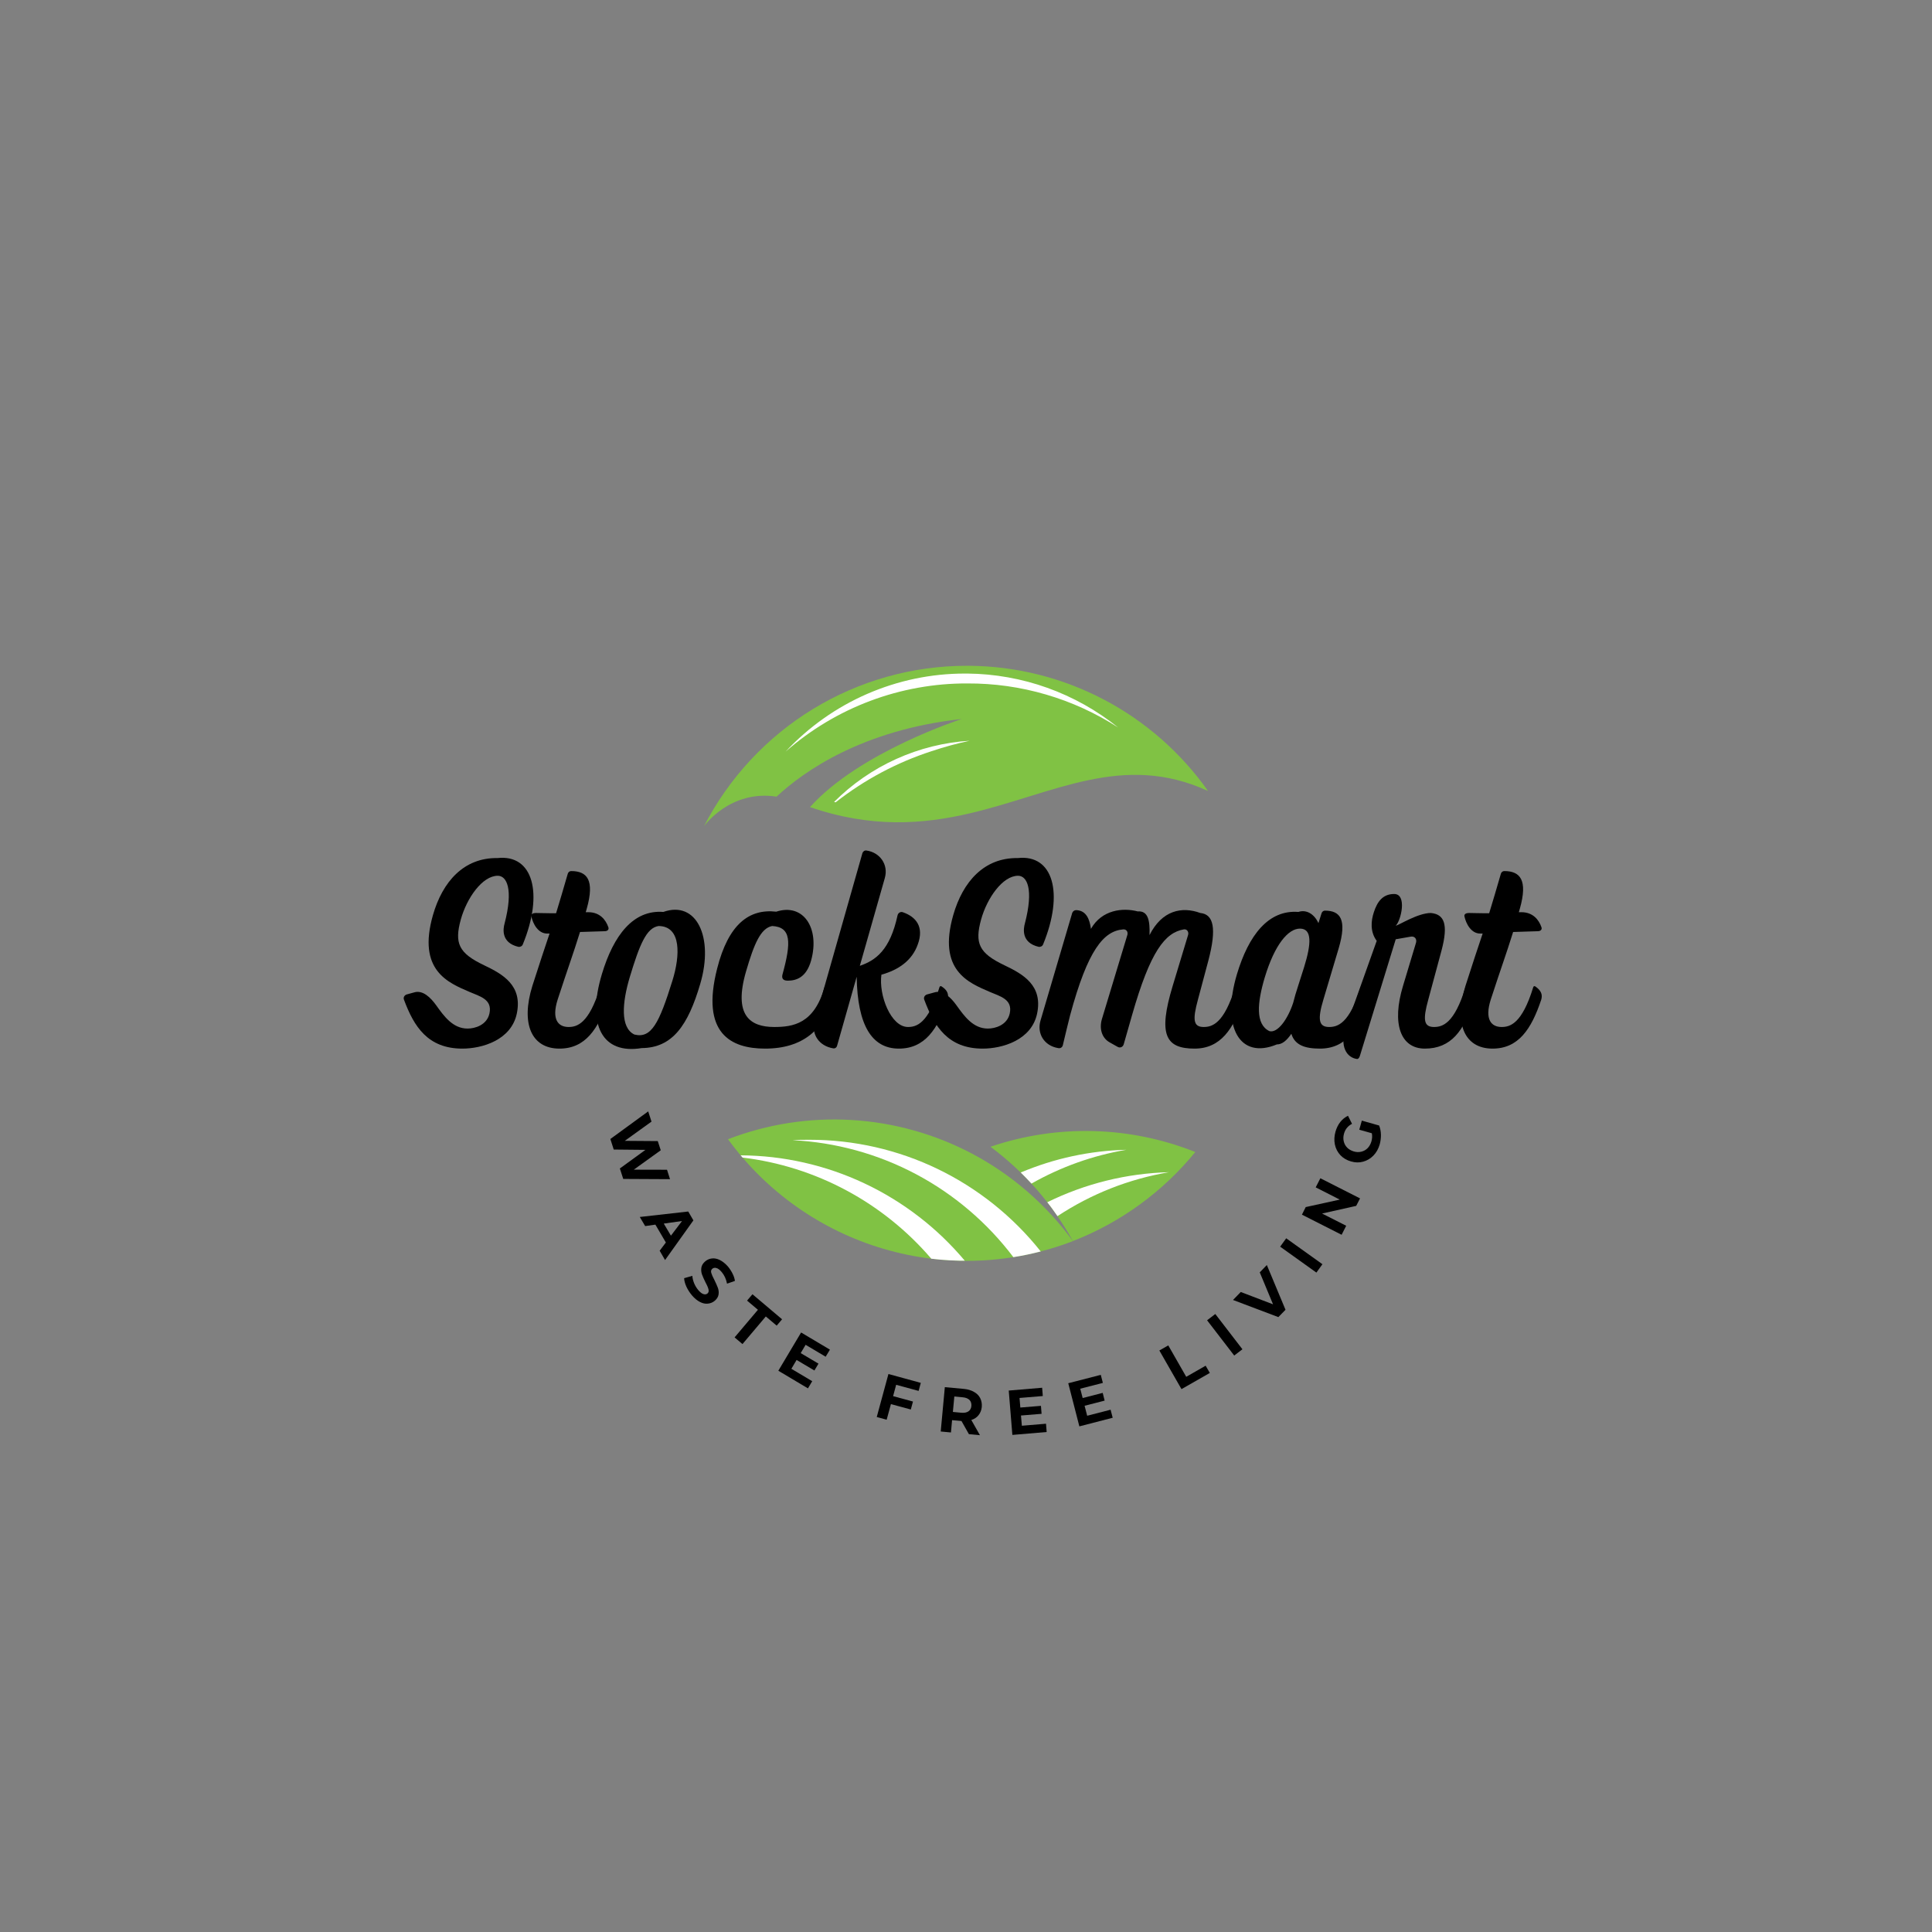 <?xml version="1.0" encoding="UTF-8"?><svg xmlns="http://www.w3.org/2000/svg" xmlns:xlink="http://www.w3.org/1999/xlink" width="375" zoomAndPan="magnify" viewBox="0 0 375 375" height="375" preserveAspectRatio="xMidYMid meet" version="1.0"><rect x="0" y="0" width="375" height="375" fill="#808080" stroke="none"/><defs><g><g id="glyph-0-0"/><g id="glyph-0-1"><path d="M 12.531 10.75 L 3.453 10.703 L 2.797 8.672 L 7.766 5.062 L 1.609 5 L 0.953 2.953 L 8.297 -2.406 L 8.938 -0.422 L 3.75 3.312 L 10.156 3.359 L 10.734 5.141 L 5.5 8.906 L 11.953 8.922 Z M 12.531 10.75 "/></g><g id="glyph-1-0"/><g id="glyph-1-1"><path d="M 5 4.859 L 2.969 1.391 L 0.984 1.672 L -0.062 -0.094 L 9.344 -1.156 L 10.344 0.562 L 4.844 8.266 L 3.797 6.453 Z M 5.984 3.531 L 8.141 0.688 L 4.594 1.188 Z M 5.984 3.531 "/></g><g id="glyph-2-0"/><g id="glyph-2-1"><path d="M 2.391 3.031 C 1.953 2.508 1.594 1.945 1.312 1.344 C 1.039 0.738 0.895 0.191 0.875 -0.297 L 2.469 -0.75 C 2.5 -0.289 2.613 0.18 2.812 0.672 C 3.02 1.172 3.289 1.617 3.625 2.016 C 4 2.453 4.336 2.711 4.641 2.797 C 4.941 2.891 5.195 2.848 5.406 2.672 C 5.562 2.535 5.641 2.363 5.641 2.156 C 5.641 1.957 5.586 1.734 5.484 1.484 C 5.391 1.234 5.238 0.914 5.031 0.531 C 4.727 -0.082 4.5 -0.598 4.344 -1.016 C 4.195 -1.441 4.156 -1.879 4.219 -2.328 C 4.281 -2.773 4.531 -3.188 4.969 -3.562 C 5.344 -3.883 5.773 -4.07 6.266 -4.125 C 6.754 -4.188 7.266 -4.086 7.797 -3.828 C 8.336 -3.566 8.867 -3.141 9.391 -2.547 C 9.742 -2.117 10.039 -1.66 10.281 -1.172 C 10.531 -0.68 10.68 -0.211 10.734 0.234 L 9.203 0.766 C 9.023 -0.141 8.676 -0.895 8.156 -1.5 C 7.801 -1.926 7.461 -2.18 7.141 -2.266 C 6.828 -2.359 6.562 -2.312 6.344 -2.125 C 6.113 -1.926 6.047 -1.66 6.141 -1.328 C 6.234 -1.004 6.43 -0.555 6.734 0.016 C 7.035 0.629 7.266 1.145 7.422 1.562 C 7.578 1.977 7.625 2.41 7.562 2.859 C 7.5 3.305 7.25 3.719 6.812 4.094 C 6.438 4.406 6 4.586 5.5 4.641 C 5.008 4.703 4.5 4.598 3.969 4.328 C 3.438 4.066 2.91 3.633 2.391 3.031 Z M 2.391 3.031 "/></g><g id="glyph-3-0"/><g id="glyph-3-1"><path d="M 6.672 -3.547 L 4.562 -5.328 L 5.609 -6.562 L 11.359 -1.703 L 10.312 -0.469 L 8.203 -2.25 L 3.672 3.109 L 2.141 1.812 Z M 6.672 -3.547 "/></g><g id="glyph-4-0"/><g id="glyph-4-1"><path d="M 7.469 2.562 L 6.641 3.953 L 0.891 0.531 L 5.312 -6.891 L 10.906 -3.562 L 10.078 -2.188 L 6.188 -4.5 L 5.234 -2.891 L 8.688 -0.844 L 7.891 0.484 L 4.438 -1.562 L 3.422 0.156 Z M 7.469 2.562 "/></g><g id="glyph-5-0"/><g id="glyph-5-1"><path d="M 4.766 -5.984 L 4.172 -3.781 L 8.031 -2.734 L 7.609 -1.188 L 3.75 -2.234 L 2.922 0.797 L 1 0.266 L 3.266 -8.078 L 9.547 -6.359 L 9.125 -4.797 Z M 4.766 -5.984 "/></g><g id="glyph-6-0"/><g id="glyph-6-1"><path d="M 6.5 0.609 L 5.062 -1.938 L 4.969 -1.953 L 3.234 -2.109 L 3.016 0.281 L 1.031 0.094 L 1.828 -8.516 L 5.547 -8.172 C 6.297 -8.098 6.941 -7.906 7.484 -7.594 C 8.035 -7.289 8.438 -6.891 8.688 -6.391 C 8.945 -5.891 9.051 -5.316 9 -4.672 C 8.938 -4.047 8.727 -3.516 8.375 -3.078 C 8.031 -2.641 7.562 -2.328 6.969 -2.141 L 8.641 0.812 Z M 6.984 -4.859 C 7.023 -5.348 6.898 -5.738 6.609 -6.031 C 6.316 -6.32 5.879 -6.492 5.297 -6.547 L 3.672 -6.703 L 3.391 -3.703 L 5.016 -3.547 C 5.598 -3.492 6.062 -3.582 6.406 -3.812 C 6.75 -4.051 6.941 -4.398 6.984 -4.859 Z M 6.984 -4.859 "/></g><g id="glyph-7-0"/><g id="glyph-7-1"><path d="M 7.562 -2.25 L 7.688 -0.641 L 1.031 -0.078 L 0.328 -8.688 L 6.812 -9.234 L 6.938 -7.625 L 2.422 -7.25 L 2.578 -5.391 L 6.578 -5.719 L 6.703 -4.172 L 2.703 -3.844 L 2.875 -1.859 Z M 7.562 -2.25 "/></g><g id="glyph-8-0"/><g id="glyph-8-1"><path d="M 7.062 -3.484 L 7.469 -1.922 L 1 -0.25 L -1.156 -8.625 L 5.156 -10.25 L 5.562 -8.688 L 1.172 -7.562 L 1.641 -5.75 L 5.531 -6.75 L 5.906 -5.25 L 2.016 -4.25 L 2.516 -2.312 Z M 7.062 -3.484 "/></g><g id="glyph-9-0"/><g id="glyph-9-1"><path d="M -3.406 -8.016 L -1.672 -9 L 1.812 -2.906 L 5.578 -5.062 L 6.391 -3.656 L 0.891 -0.516 Z M -3.406 -8.016 "/></g><g id="glyph-10-0"/><g id="glyph-10-1"><path d="M -4.453 -7.469 L -2.859 -8.688 L 2.406 -1.844 L 0.812 -0.625 Z M -4.453 -7.469 "/></g><g id="glyph-11-0"/><g id="glyph-11-1"><path d="M 0.266 -12.703 L 3.891 -4.016 L 2.5 -2.594 L -6.297 -5.922 L -4.797 -7.469 L 1.469 -5.078 L -1.109 -11.281 Z M 0.266 -12.703 "/></g><g id="glyph-12-0"/><g id="glyph-12-1"><path d="M -6.438 -5.875 L -5.266 -7.5 L 1.766 -2.469 L 0.594 -0.844 Z M -6.438 -5.875 "/></g><g id="glyph-13-0"/><g id="glyph-13-1"><path d="M -3.656 -11.891 L 4.047 -7.984 L 3.297 -6.531 L -3.328 -5.047 L 1.359 -2.672 L 0.469 -0.922 L -7.234 -4.828 L -6.5 -6.297 L 0.109 -7.75 L -4.562 -10.125 Z M -3.656 -11.891 "/></g><g id="glyph-14-0"/><g id="glyph-14-1"><path d="M -2.391 -7.812 L -1.891 -9.578 L 1.469 -8.625 C 1.688 -8.062 1.801 -7.461 1.812 -6.828 C 1.82 -6.191 1.742 -5.57 1.578 -4.969 C 1.328 -4.094 0.914 -3.363 0.344 -2.781 C -0.219 -2.207 -0.879 -1.816 -1.641 -1.609 C -2.398 -1.398 -3.188 -1.414 -4 -1.656 C -4.832 -1.895 -5.52 -2.301 -6.062 -2.875 C -6.602 -3.457 -6.957 -4.145 -7.125 -4.938 C -7.289 -5.738 -7.25 -6.578 -7 -7.453 C -6.789 -8.18 -6.477 -8.805 -6.062 -9.328 C -5.645 -9.848 -5.148 -10.242 -4.578 -10.516 L -3.797 -8.953 C -4.586 -8.547 -5.102 -7.922 -5.344 -7.078 C -5.5 -6.547 -5.52 -6.039 -5.406 -5.562 C -5.301 -5.094 -5.082 -4.688 -4.75 -4.344 C -4.414 -4 -3.984 -3.75 -3.453 -3.594 C -2.941 -3.445 -2.453 -3.43 -1.984 -3.547 C -1.516 -3.66 -1.109 -3.891 -0.766 -4.234 C -0.43 -4.586 -0.188 -5.023 -0.031 -5.547 C 0.125 -6.098 0.148 -6.625 0.047 -7.125 Z M -2.391 -7.812 "/></g><g id="glyph-15-0"><path d="M 10.359 0.809 C 14.148 0.809 19.809 -0.809 20.918 -5.961 C 22.082 -11.469 18.191 -13.641 14.602 -15.359 C 9.602 -17.734 8.793 -19.656 10.055 -24.254 C 11.219 -28.445 14.25 -32.742 17.23 -32.742 C 18.949 -32.742 20.312 -30.215 18.543 -23.445 C 18.289 -22.535 17.785 -19.758 21.223 -18.949 C 21.574 -18.898 21.93 -19.051 22.082 -19.402 C 26.172 -29.355 24.051 -36.938 17.18 -36.176 C 10.66 -36.277 6.52 -31.629 4.648 -25.113 C 1.566 -14.352 7.629 -11.977 11.723 -10.207 C 13.691 -9.348 16.219 -8.793 15.613 -6.012 C 15.109 -3.738 12.785 -3.082 11.367 -3.082 C 8.488 -3.082 6.77 -5.508 5.254 -7.629 C 4.195 -9.094 2.68 -10.609 1.012 -10.105 L -0.453 -9.703 C -0.91 -9.551 -1.164 -9.094 -0.961 -8.641 C 0.961 -3.488 3.637 0.809 10.359 0.809 Z M 10.359 0.809 "/></g><g id="glyph-15-1"><path d="M 15.512 -11.27 C 15.359 -11.367 15.16 -11.316 15.109 -11.066 C 12.934 -3.992 10.609 -3.387 8.992 -3.387 C 6.973 -3.387 5.66 -4.852 6.871 -8.691 C 8.945 -15.059 9.801 -17.281 11.219 -21.828 C 11.773 -21.828 12.328 -21.879 12.836 -21.879 L 16.016 -21.98 C 16.523 -21.98 16.875 -22.281 16.723 -22.738 C 16.219 -24.203 15.059 -25.668 12.836 -25.668 L 12.328 -25.668 C 12.379 -25.922 12.48 -26.121 12.531 -26.375 C 14.098 -31.934 12.582 -33.652 9.5 -33.652 C 9.195 -33.652 8.945 -33.449 8.844 -33.145 C 7.934 -30.012 7.227 -27.59 6.57 -25.465 L 5.609 -25.465 C 4.344 -25.465 3.488 -25.516 2.629 -25.516 C 2.121 -25.516 1.668 -25.312 1.77 -24.859 C 2.07 -23.445 3.082 -21.473 4.902 -21.523 L 5.305 -21.523 C 4.344 -18.695 3.387 -15.766 1.969 -11.367 C -0.305 -4.043 1.77 0.809 7.227 0.809 C 12.227 0.809 14.754 -2.93 16.676 -8.691 C 16.977 -9.703 16.625 -10.508 15.512 -11.27 Z M 15.512 -11.27 "/></g><g id="glyph-15-2"><path d="M 10.055 0.707 C 16.016 0.656 19.051 -3.688 21.422 -11.773 C 24.102 -20.867 20.664 -27.992 14.25 -25.719 C 8.438 -26.172 4.598 -21.223 2.324 -13.641 C -0.656 -3.738 2.426 1.969 10.055 0.707 Z M 8.641 -1.922 C 5.859 -3.234 6.266 -8.137 7.73 -13.035 C 9.652 -19.402 10.965 -22.637 13.34 -22.988 C 17.785 -22.941 17.531 -17.23 16.016 -12.379 C 13.441 -4.094 11.926 -1.113 8.641 -1.922 Z M 8.641 -1.922 "/></g><g id="glyph-15-3"><path d="M 23.746 -11.27 C 23.598 -11.367 23.395 -11.316 23.344 -11.066 C 21.324 -3.992 17.23 -3.387 13.594 -3.387 C 8.844 -3.387 5.66 -5.711 8.137 -14.199 C 9.703 -19.555 10.965 -22.535 13.188 -22.988 C 16.926 -22.789 16.926 -19.855 15.207 -13.594 C 15.059 -13.035 15.109 -12.379 16.219 -12.379 C 17.938 -12.379 19.855 -13.035 20.766 -16.32 C 22.484 -22.586 19.25 -27.488 13.996 -25.77 C 8.691 -26.375 4.699 -23.293 2.527 -14.754 C -0.707 -2.121 5.203 0.809 11.824 0.809 C 19.199 0.809 23.191 -2.93 24.91 -8.691 C 25.215 -9.75 24.859 -10.559 23.746 -11.27 Z M 23.746 -11.27 "/></g><g id="glyph-15-4"><path d="M 24.707 -11.27 C 24.555 -11.367 24.355 -11.316 24.305 -11.117 C 22.133 -3.992 19.809 -3.387 18.191 -3.387 C 14.855 -3.387 12.48 -9.602 13.035 -13.543 C 16.32 -14.449 19 -16.27 20.109 -19.453 C 21.324 -22.789 19.809 -24.758 17.18 -25.668 C 16.723 -25.82 16.27 -25.516 16.168 -25.062 C 14.703 -18.289 11.926 -16.32 8.844 -15.258 L 13.691 -32.285 C 14.449 -34.914 12.734 -37.289 10.105 -37.645 C 9.75 -37.695 9.449 -37.441 9.348 -37.137 L 0.102 -4.598 C -0.656 -2.02 0.91 0.305 3.688 0.758 C 4.043 0.809 4.344 0.605 4.445 0.203 L 8.234 -13.137 C 8.387 -3.738 11.168 0.809 16.422 0.809 C 21.422 0.809 24 -2.93 25.871 -8.691 C 26.172 -9.75 25.82 -10.559 24.707 -11.27 Z M 24.707 -11.27 "/></g><g id="glyph-15-5"><path d="M 29.508 0.809 C 34.512 0.809 37.086 -2.93 38.957 -8.691 C 39.262 -9.75 38.906 -10.559 37.793 -11.27 C 37.645 -11.367 37.441 -11.316 37.391 -11.117 C 35.219 -3.992 32.895 -3.387 31.277 -3.387 C 29.254 -3.387 29.105 -4.801 30.164 -8.691 L 32.188 -16.27 C 33.852 -22.586 33.195 -25.266 30.621 -25.516 C 27.031 -26.832 23.191 -26.023 20.766 -21.223 C 20.867 -24 20.516 -25.973 18.492 -25.82 C 15.613 -26.578 11.52 -26.172 9.398 -22.434 C 9.145 -24.305 8.488 -26.023 6.52 -26.07 C 6.164 -26.07 5.859 -25.82 5.762 -25.516 L -0.402 -4.598 C -1.113 -2.121 0.305 0.254 3.031 0.707 C 3.488 0.809 3.84 0.555 3.941 0.152 C 4.445 -1.969 4.902 -3.891 5.355 -5.66 C 8.793 -18.391 11.875 -22.031 15.664 -22.332 C 16.27 -22.383 16.625 -21.879 16.473 -21.273 L 11.52 -4.902 C 10.965 -2.98 11.57 -1.211 13.035 -0.402 L 14.551 0.453 C 15.059 0.758 15.613 0.504 15.766 -0.051 L 17.383 -5.711 C 20.918 -18.09 23.797 -21.727 27.438 -22.332 C 28.043 -22.434 28.445 -21.828 28.246 -21.223 L 25.266 -11.367 C 22.383 -1.871 23.898 0.809 29.508 0.809 Z M 29.508 0.809 "/></g><g id="glyph-15-6"><path d="M 26.73 -11.27 C 26.578 -11.367 26.375 -11.316 26.324 -11.117 C 24.152 -3.992 21.828 -3.387 20.211 -3.387 C 18.191 -3.387 17.938 -4.852 19.098 -8.691 L 22.082 -18.695 C 23.699 -24.203 22.434 -25.973 19.402 -25.973 C 19.098 -25.973 18.848 -25.77 18.746 -25.465 L 18.141 -23.547 C 17.281 -25.414 15.715 -26.223 14.25 -25.719 C 8.438 -26.172 4.598 -21.223 2.324 -13.641 C -0.758 -3.336 2.879 2.98 10.055 0 C 11.117 0 12.027 -0.809 12.883 -2.07 C 13.543 0.102 15.461 0.809 18.441 0.809 C 23.445 0.809 26.023 -2.93 27.891 -8.691 C 28.195 -9.75 27.84 -10.559 26.73 -11.27 Z M 8.641 -2.578 C 5.859 -3.891 6.266 -8.137 7.73 -13.035 C 9.652 -19.402 12.277 -22.484 14.551 -22.484 C 16.926 -22.484 16.773 -19.555 15.359 -15.008 L 14.199 -11.367 C 13.793 -10.156 13.492 -9.094 13.238 -8.086 C 12.176 -4.852 10.207 -2.172 8.641 -2.578 Z M 8.641 -2.578 "/></g><g id="glyph-15-7"><path d="M 1.312 2.828 C 1.516 2.828 1.719 2.578 1.82 2.273 L 8.793 -20.414 L 11.672 -20.918 C 12.43 -21.07 12.934 -20.516 12.734 -19.758 L 10.207 -11.367 C 7.984 -4.043 9.703 0.809 14.449 0.809 C 19.453 0.809 22.133 -2.578 23.898 -8.691 C 24.203 -9.75 23.848 -10.559 22.738 -11.27 C 22.586 -11.367 22.383 -11.316 22.332 -11.117 C 20.16 -3.992 17.836 -3.387 16.219 -3.387 C 14.199 -3.387 14.047 -4.852 15.109 -8.691 L 17.684 -18.242 C 19.051 -23.395 18.191 -25.266 15.613 -25.516 C 13.086 -25.516 9.398 -23.141 8.793 -23.039 C 9.852 -24.102 11.016 -29.203 8.488 -29.203 C 6.266 -29.203 5.203 -27.688 4.547 -25.668 C 3.992 -24 3.789 -21.879 5.102 -20.109 L -0.859 -3.387 C -2.172 0.305 -0.758 2.578 1.312 2.828 Z M 1.312 2.828 "/></g></g><clipPath id="clip-0"><path d="M 141 217 L 209 217 L 209 244.73 L 141 244.73 Z M 141 217 " clip-rule="nonzero"/></clipPath><clipPath id="clip-1"><path d="M 143 224 L 188 224 L 188 244.73 L 143 244.73 Z M 143 224 " clip-rule="nonzero"/></clipPath><clipPath id="clip-2"><path d="M 153 221 L 203 221 L 203 244.73 L 153 244.73 Z M 153 221 " clip-rule="nonzero"/></clipPath><clipPath id="clip-3"><path d="M 136.43 129.23 L 234.68 129.23 L 234.68 161 L 136.43 161 Z M 136.43 129.23 " clip-rule="nonzero"/></clipPath></defs><g fill="rgb(0%, 0%, 0%)" fill-opacity="1"><use x="117.517" y="218.126" xmlns:xlink="http://www.w3.org/1999/xlink" xlink:href="#glyph-0-1" xlink:type="simple" xlink:actuate="onLoad" xlink:show="embed"/></g><g fill="rgb(0%, 0%, 0%)" fill-opacity="1"><use x="124.243" y="236.31" xmlns:xlink="http://www.w3.org/1999/xlink" xlink:href="#glyph-1-1" xlink:type="simple" xlink:actuate="onLoad" xlink:show="embed"/></g><g fill="rgb(0%, 0%, 0%)" fill-opacity="1"><use x="131.913" y="248.392" xmlns:xlink="http://www.w3.org/1999/xlink" xlink:href="#glyph-2-1" xlink:type="simple" xlink:actuate="onLoad" xlink:show="embed"/></g><g fill="rgb(0%, 0%, 0%)" fill-opacity="1"><use x="140.442" y="257.775" xmlns:xlink="http://www.w3.org/1999/xlink" xlink:href="#glyph-3-1" xlink:type="simple" xlink:actuate="onLoad" xlink:show="embed"/></g><g fill="rgb(0%, 0%, 0%)" fill-opacity="1"><use x="150.182" y="265.527" xmlns:xlink="http://www.w3.org/1999/xlink" xlink:href="#glyph-4-1" xlink:type="simple" xlink:actuate="onLoad" xlink:show="embed"/></g><g fill="rgb(0%, 0%, 0%)" fill-opacity="1"><use x="169.178" y="274.773" xmlns:xlink="http://www.w3.org/1999/xlink" xlink:href="#glyph-5-1" xlink:type="simple" xlink:actuate="onLoad" xlink:show="embed"/></g><g fill="rgb(0%, 0%, 0%)" fill-opacity="1"><use x="181.563" y="277.759" xmlns:xlink="http://www.w3.org/1999/xlink" xlink:href="#glyph-6-1" xlink:type="simple" xlink:actuate="onLoad" xlink:show="embed"/></g><g fill="rgb(0%, 0%, 0%)" fill-opacity="1"><use x="195.468" y="278.594" xmlns:xlink="http://www.w3.org/1999/xlink" xlink:href="#glyph-7-1" xlink:type="simple" xlink:actuate="onLoad" xlink:show="embed"/></g><g fill="rgb(0%, 0%, 0%)" fill-opacity="1"><use x="208.504" y="277.108" xmlns:xlink="http://www.w3.org/1999/xlink" xlink:href="#glyph-8-1" xlink:type="simple" xlink:actuate="onLoad" xlink:show="embed"/></g><g fill="rgb(0%, 0%, 0%)" fill-opacity="1"><use x="228.435" y="270.144" xmlns:xlink="http://www.w3.org/1999/xlink" xlink:href="#glyph-9-1" xlink:type="simple" xlink:actuate="onLoad" xlink:show="embed"/></g><g fill="rgb(0%, 0%, 0%)" fill-opacity="1"><use x="238.748" y="263.735" xmlns:xlink="http://www.w3.org/1999/xlink" xlink:href="#glyph-10-1" xlink:type="simple" xlink:actuate="onLoad" xlink:show="embed"/></g><g fill="rgb(0%, 0%, 0%)" fill-opacity="1"><use x="245.626" y="258.244" xmlns:xlink="http://www.w3.org/1999/xlink" xlink:href="#glyph-11-1" xlink:type="simple" xlink:actuate="onLoad" xlink:show="embed"/></g><g fill="rgb(0%, 0%, 0%)" fill-opacity="1"><use x="254.917" y="247.852" xmlns:xlink="http://www.w3.org/1999/xlink" xlink:href="#glyph-12-1" xlink:type="simple" xlink:actuate="onLoad" xlink:show="embed"/></g><g fill="rgb(0%, 0%, 0%)" fill-opacity="1"><use x="259.938" y="240.592" xmlns:xlink="http://www.w3.org/1999/xlink" xlink:href="#glyph-13-1" xlink:type="simple" xlink:actuate="onLoad" xlink:show="embed"/></g><g fill="rgb(0%, 0%, 0%)" fill-opacity="1"><use x="266.224" y="227.088" xmlns:xlink="http://www.w3.org/1999/xlink" xlink:href="#glyph-14-1" xlink:type="simple" xlink:actuate="onLoad" xlink:show="embed"/></g><g clip-path="url(#clip-0)"><path fill="rgb(50.2%, 76.079%, 26.669%)" d="M 208.258 240.898 C 205.68 237.367 202.742 234.168 199.445 231.309 C 196.145 228.445 192.57 225.992 188.719 223.945 C 186.91 222.992 185.059 222.133 183.16 221.375 C 181.262 220.617 179.332 219.965 177.363 219.414 C 175.398 218.863 173.406 218.418 171.391 218.078 C 169.379 217.742 167.352 217.512 165.312 217.391 C 163.277 217.27 161.238 217.258 159.195 217.352 C 157.156 217.449 155.129 217.656 153.109 217.969 C 151.094 218.281 149.098 218.703 147.125 219.23 C 145.152 219.758 143.211 220.387 141.305 221.121 C 142.227 222.387 143.203 223.613 144.227 224.801 C 145.25 225.988 146.32 227.133 147.438 228.23 C 148.555 229.328 149.715 230.383 150.918 231.387 C 152.121 232.391 153.359 233.344 154.641 234.246 C 155.918 235.148 157.234 235.996 158.582 236.789 C 159.93 237.586 161.309 238.324 162.715 239.004 C 164.125 239.688 165.559 240.309 167.016 240.875 C 168.477 241.438 169.953 241.941 171.453 242.383 C 172.953 242.828 174.469 243.207 175.996 243.527 C 177.527 243.844 179.07 244.102 180.621 244.293 C 182.172 244.484 183.727 244.613 185.289 244.68 C 186.852 244.746 188.41 244.746 189.973 244.684 C 191.535 244.621 193.09 244.492 194.641 244.301 C 196.195 244.109 197.734 243.855 199.266 243.539 C 200.797 243.223 202.312 242.844 203.812 242.402 C 205.312 241.961 206.789 241.461 208.25 240.898 Z M 208.258 240.898 " fill-opacity="1" fill-rule="evenodd"/></g><path fill="rgb(50.2%, 76.079%, 26.669%)" d="M 208.23 240.855 L 208.23 240.898 C 212.867 239.094 217.199 236.73 221.23 233.797 C 225.258 230.867 228.852 227.469 232.004 223.605 C 228.852 222.348 225.613 221.379 222.289 220.695 C 218.969 220.012 215.609 219.625 212.219 219.539 C 208.828 219.453 205.457 219.664 202.105 220.176 C 198.75 220.688 195.469 221.488 192.254 222.586 C 198.875 227.531 204.199 233.621 208.23 240.855 Z M 208.23 240.855 " fill-opacity="1" fill-rule="evenodd"/><g clip-path="url(#clip-1)"><path fill="rgb(100%, 100%, 100%)" d="M 187.285 244.723 C 185.949 243.133 184.535 241.621 183.039 240.184 C 181.543 238.75 179.977 237.398 178.332 236.137 C 176.691 234.871 174.988 233.699 173.219 232.621 C 171.453 231.539 169.633 230.559 167.758 229.68 C 165.887 228.797 163.973 228.02 162.016 227.348 C 160.059 226.676 158.07 226.109 156.055 225.656 C 154.035 225.199 152 224.852 149.945 224.617 C 147.891 224.383 145.828 224.262 143.762 224.25 L 144.129 224.684 C 147.652 225.109 151.109 225.855 154.496 226.926 C 157.883 227.996 161.145 229.371 164.277 231.051 C 167.41 232.727 170.359 234.684 173.133 236.914 C 175.906 239.145 178.449 241.609 180.766 244.316 C 181 244.316 181.238 244.375 181.484 244.391 C 181.73 244.402 182.074 244.461 182.379 244.484 C 183.676 244.598 184.984 244.68 186.312 244.699 C 186.633 244.699 186.957 244.699 187.285 244.699 Z M 187.285 244.723 " fill-opacity="1" fill-rule="evenodd"/></g><g clip-path="url(#clip-2)"><path fill="rgb(100%, 100%, 100%)" d="M 153.832 221.309 C 155.918 221.41 157.988 221.629 160.047 221.957 C 162.109 222.289 164.145 222.73 166.156 223.281 C 168.168 223.836 170.145 224.496 172.086 225.266 C 174.023 226.035 175.918 226.91 177.766 227.887 C 179.609 228.867 181.398 229.941 183.125 231.113 C 184.855 232.289 186.516 233.555 188.105 234.91 C 189.699 236.266 191.211 237.703 192.648 239.227 C 194.082 240.746 195.43 242.344 196.695 244.012 C 198.496 243.73 200.297 243.352 202.004 242.902 C 200.664 241.215 199.234 239.609 197.715 238.086 C 196.195 236.559 194.594 235.125 192.914 233.777 C 191.234 232.434 189.484 231.188 187.664 230.039 C 185.848 228.891 183.969 227.852 182.035 226.914 C 180.098 225.98 178.117 225.156 176.09 224.445 C 174.059 223.734 172 223.141 169.906 222.66 C 167.812 222.184 165.695 221.824 163.562 221.586 C 161.43 221.348 159.289 221.227 157.141 221.23 C 156.031 221.23 154.93 221.23 153.832 221.309 Z M 153.832 221.309 " fill-opacity="1" fill-rule="evenodd"/></g><path fill="rgb(100%, 100%, 100%)" d="M 200.203 229.734 C 205.961 226.473 212.102 224.285 218.617 223.172 C 211.512 223.355 204.68 224.828 198.121 227.582 C 198.832 228.277 199.523 228.996 200.203 229.734 Z M 200.203 229.734 " fill-opacity="1" fill-rule="evenodd"/><path fill="rgb(100%, 100%, 100%)" d="M 226.895 227.523 C 222.797 227.633 218.754 228.18 214.773 229.16 C 210.789 230.145 206.957 231.543 203.273 233.355 C 203.992 234.234 204.617 235.137 205.254 236.051 C 211.879 231.699 219.094 228.859 226.895 227.523 Z M 226.895 227.523 " fill-opacity="1" fill-rule="evenodd"/><g clip-path="url(#clip-3)"><path fill="rgb(50.2%, 76.079%, 26.669%)" d="M 188.227 157.871 C 204.504 154.078 217.926 145.934 234.477 153.527 C 233.168 151.672 231.758 149.906 230.238 148.219 C 228.723 146.535 227.117 144.945 225.414 143.449 C 223.711 141.957 221.926 140.57 220.062 139.285 C 218.195 138.004 216.262 136.836 214.258 135.785 C 212.254 134.734 210.199 133.805 208.086 132.996 C 205.973 132.188 203.82 131.508 201.629 130.957 C 199.438 130.402 197.223 129.984 194.98 129.695 C 192.738 129.406 190.488 129.25 188.227 129.23 L 187.637 129.23 C 185.02 129.227 182.414 129.406 179.816 129.766 C 177.223 130.121 174.664 130.652 172.145 131.363 C 169.621 132.074 167.16 132.949 164.758 134 C 162.355 135.047 160.035 136.254 157.797 137.621 C 155.559 138.988 153.422 140.5 151.391 142.16 C 149.359 143.824 147.449 145.613 145.66 147.539 C 143.871 149.461 142.223 151.496 140.711 153.648 C 139.199 155.797 137.84 158.043 136.637 160.379 C 136.637 160.379 141.68 153.238 150.727 154.629 C 156.039 149.688 167.391 141.668 186.664 139.559 C 186.664 139.559 166.859 145.914 157.219 156.656 C 169.148 160.762 179.145 159.996 188.227 157.871 Z M 188.227 157.871 " fill-opacity="1" fill-rule="evenodd"/></g><path fill="rgb(100%, 100%, 100%)" d="M 152.484 145.891 C 154.91 143.762 157.504 141.871 160.266 140.215 C 163.031 138.559 165.922 137.164 168.938 136.035 C 171.949 134.902 175.043 134.055 178.211 133.488 C 181.379 132.918 184.57 132.641 187.789 132.656 C 192.969 132.633 198.047 133.352 203.023 134.805 C 207.996 136.258 212.664 138.395 217.027 141.203 C 214.965 139.547 212.777 138.07 210.473 136.777 C 208.164 135.488 205.77 134.395 203.281 133.504 C 200.793 132.613 198.25 131.938 195.648 131.473 C 193.051 131.008 190.43 130.762 187.789 130.738 L 187.27 130.738 C 184.008 130.738 180.785 131.07 177.59 131.734 C 174.398 132.402 171.309 133.387 168.316 134.688 C 165.324 135.992 162.496 137.586 159.828 139.473 C 157.164 141.359 154.715 143.5 152.484 145.891 Z M 152.484 145.891 " fill-opacity="1" fill-rule="evenodd"/><path fill="rgb(100%, 100%, 100%)" d="M 162.199 155.727 C 167.824 151.324 174.027 148.016 180.809 145.805 C 183.238 144.992 185.707 144.316 188.215 143.777 C 185.754 143.93 183.328 144.301 180.938 144.895 C 178.547 145.488 176.227 146.293 173.98 147.309 C 171.73 148.32 169.594 149.531 167.562 150.934 C 165.531 152.336 163.641 153.91 161.895 155.656 Z M 162.199 155.727 " fill-opacity="1" fill-rule="evenodd"/><g fill="rgb(0%, 0%, 0%)" fill-opacity="1"><use x="79.388" y="202.726" xmlns:xlink="http://www.w3.org/1999/xlink" xlink:href="#glyph-15-0" xlink:type="simple" xlink:actuate="onLoad" xlink:show="embed"/></g><g fill="rgb(0%, 0%, 0%)" fill-opacity="1"><use x="101.364" y="202.726" xmlns:xlink="http://www.w3.org/1999/xlink" xlink:href="#glyph-15-1" xlink:type="simple" xlink:actuate="onLoad" xlink:show="embed"/></g><g fill="rgb(0%, 0%, 0%)" fill-opacity="1"><use x="114.499" y="202.726" xmlns:xlink="http://www.w3.org/1999/xlink" xlink:href="#glyph-15-2" xlink:type="simple" xlink:actuate="onLoad" xlink:show="embed"/></g><g fill="rgb(0%, 0%, 0%)" fill-opacity="1"><use x="136.677" y="202.726" xmlns:xlink="http://www.w3.org/1999/xlink" xlink:href="#glyph-15-3" xlink:type="simple" xlink:actuate="onLoad" xlink:show="embed"/></g><g fill="rgb(0%, 0%, 0%)" fill-opacity="1"><use x="158.047" y="202.726" xmlns:xlink="http://www.w3.org/1999/xlink" xlink:href="#glyph-15-4" xlink:type="simple" xlink:actuate="onLoad" xlink:show="embed"/></g><g fill="rgb(0%, 0%, 0%)" fill-opacity="1"><use x="180.377" y="202.726" xmlns:xlink="http://www.w3.org/1999/xlink" xlink:href="#glyph-15-0" xlink:type="simple" xlink:actuate="onLoad" xlink:show="embed"/></g><g fill="rgb(0%, 0%, 0%)" fill-opacity="1"><use x="202.353" y="202.726" xmlns:xlink="http://www.w3.org/1999/xlink" xlink:href="#glyph-15-5" xlink:type="simple" xlink:actuate="onLoad" xlink:show="embed"/></g><g fill="rgb(0%, 0%, 0%)" fill-opacity="1"><use x="237.767" y="202.726" xmlns:xlink="http://www.w3.org/1999/xlink" xlink:href="#glyph-15-6" xlink:type="simple" xlink:actuate="onLoad" xlink:show="embed"/></g><g fill="rgb(0%, 0%, 0%)" fill-opacity="1"><use x="262.117" y="202.726" xmlns:xlink="http://www.w3.org/1999/xlink" xlink:href="#glyph-15-7" xlink:type="simple" xlink:actuate="onLoad" xlink:show="embed"/></g><g fill="rgb(0%, 0%, 0%)" fill-opacity="1"><use x="282.477" y="202.726" xmlns:xlink="http://www.w3.org/1999/xlink" xlink:href="#glyph-15-1" xlink:type="simple" xlink:actuate="onLoad" xlink:show="embed"/></g></svg>